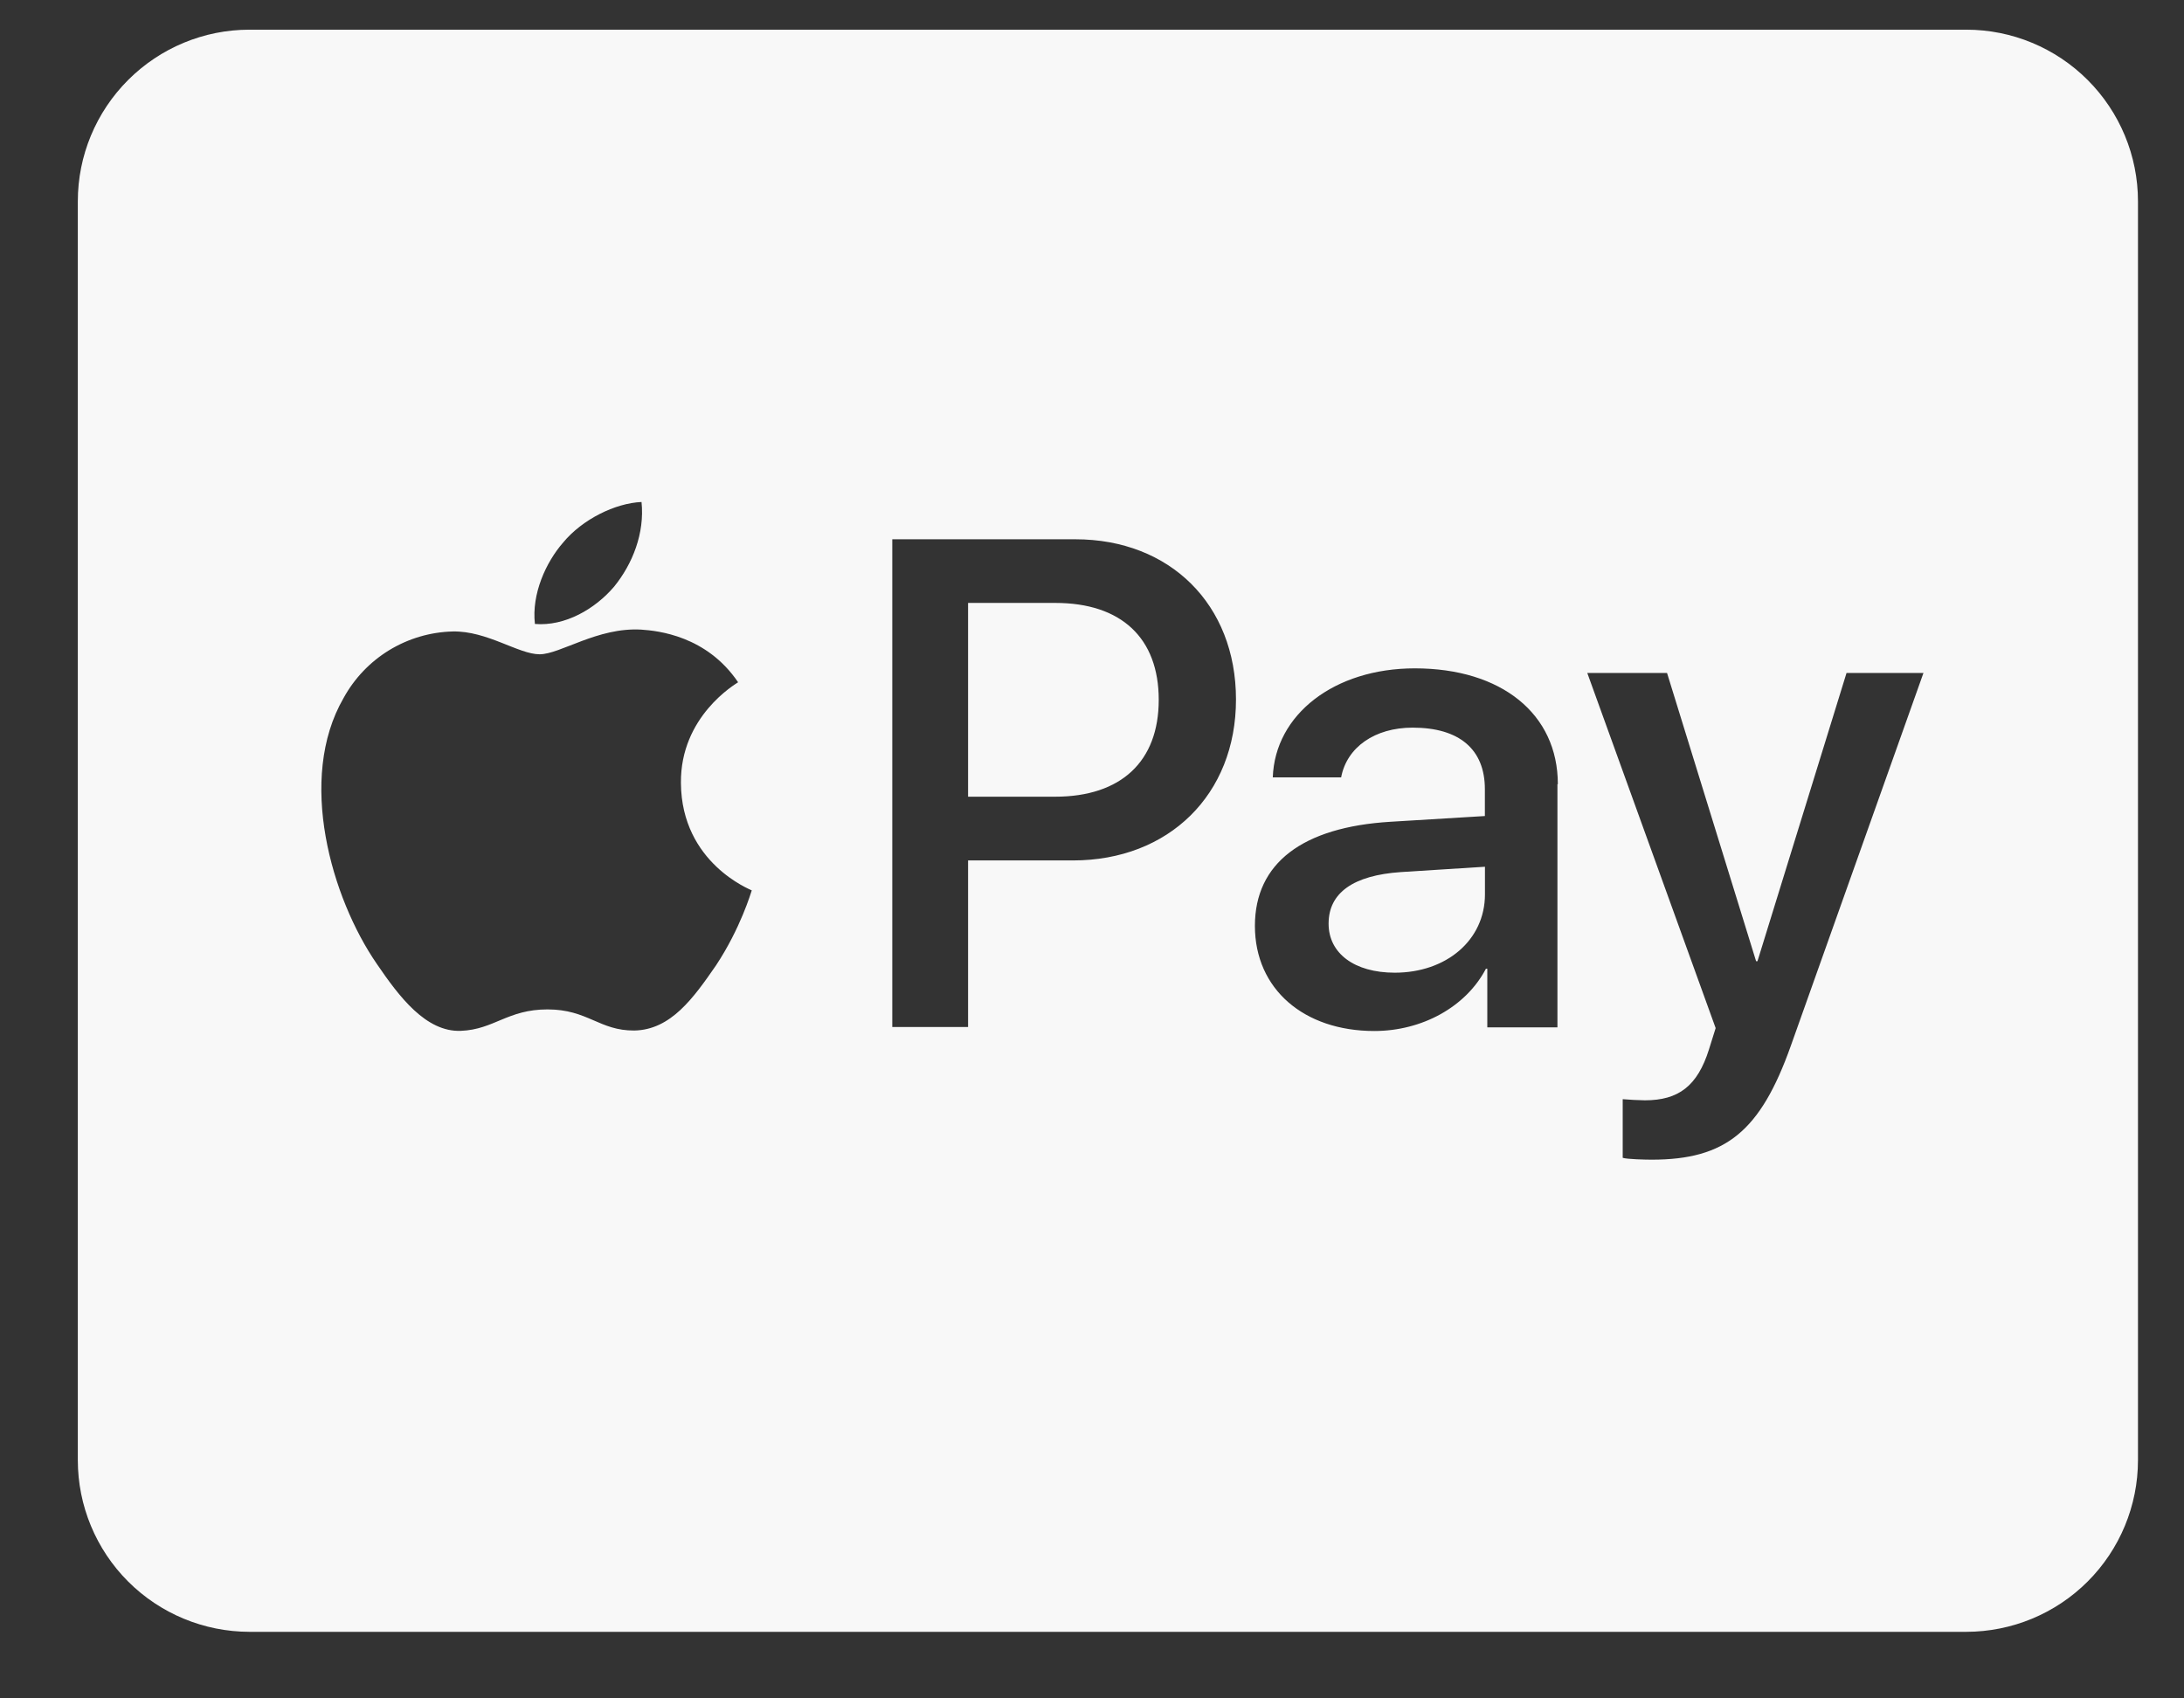 <svg width="27" height="21" viewBox="0 0 27 21" fill="none" xmlns="http://www.w3.org/2000/svg">
<rect x="0" y="0" width="27" height="21" fill="#333333" stroke="none"/>
<path d="M14.325 8.653C14.325 9.414 13.861 9.851 13.043 9.851H11.968V7.455H13.047C13.861 7.455 14.325 7.888 14.325 8.653ZM16.425 11.421C16.425 11.788 16.744 12.027 17.243 12.027C17.88 12.027 18.358 11.625 18.358 11.058V10.717L17.318 10.783C16.73 10.823 16.425 11.04 16.425 11.42V11.421ZM26.431 2.489V18.054C26.431 18.617 26.207 19.157 25.809 19.555C25.411 19.953 24.872 20.176 24.309 20.177H3.084C2.521 20.176 1.982 19.953 1.584 19.555C1.186 19.157 0.962 18.617 0.962 18.054V2.489C0.962 1.926 1.186 1.387 1.584 0.989C1.982 0.591 2.521 0.367 3.084 0.367H24.309C24.872 0.367 25.411 0.591 25.809 0.989C26.207 1.387 26.431 1.926 26.431 2.489ZM6.613 7.715C6.985 7.746 7.356 7.53 7.591 7.255C7.821 6.972 7.971 6.592 7.931 6.207C7.604 6.221 7.198 6.423 6.963 6.707C6.75 6.95 6.57 7.344 6.613 7.715ZM9.293 11.009C9.284 11.001 8.426 10.674 8.418 9.683C8.409 8.856 9.094 8.458 9.125 8.436C8.736 7.861 8.134 7.799 7.927 7.785C7.387 7.754 6.927 8.09 6.671 8.09C6.41 8.09 6.02 7.798 5.596 7.808C5.319 7.815 5.049 7.895 4.812 8.039C4.576 8.183 4.381 8.387 4.248 8.63C3.669 9.629 4.098 11.106 4.659 11.919C4.933 12.321 5.265 12.764 5.699 12.746C6.11 12.729 6.274 12.481 6.769 12.481C7.268 12.481 7.41 12.746 7.843 12.742C8.294 12.733 8.573 12.34 8.851 11.938C9.156 11.477 9.284 11.036 9.294 11.009L9.293 11.009ZM15.28 8.649C15.28 7.472 14.462 6.668 13.294 6.668H11.031V12.699H11.968V10.639H13.264C14.449 10.639 15.28 9.825 15.28 8.649ZM19.259 9.696C19.259 8.826 18.561 8.264 17.491 8.264C16.496 8.264 15.762 8.834 15.735 9.612H16.58C16.65 9.24 16.995 8.997 17.464 8.997C18.038 8.997 18.357 9.262 18.357 9.758V10.09L17.189 10.161C16.101 10.227 15.514 10.674 15.514 11.448C15.514 12.23 16.12 12.748 16.99 12.748C17.578 12.748 18.122 12.452 18.37 11.978H18.387V12.703H19.254V9.696H19.259ZM23.779 8.321H22.828L21.727 11.885H21.71L20.609 8.321H19.623L21.21 12.712L21.127 12.977C20.985 13.428 20.751 13.605 20.335 13.605C20.244 13.603 20.152 13.599 20.061 13.591V14.316C20.114 14.334 20.348 14.339 20.419 14.339C21.334 14.339 21.763 13.989 22.139 12.932L23.779 8.321Z" fill="#F8F8F8"/>
</svg>
